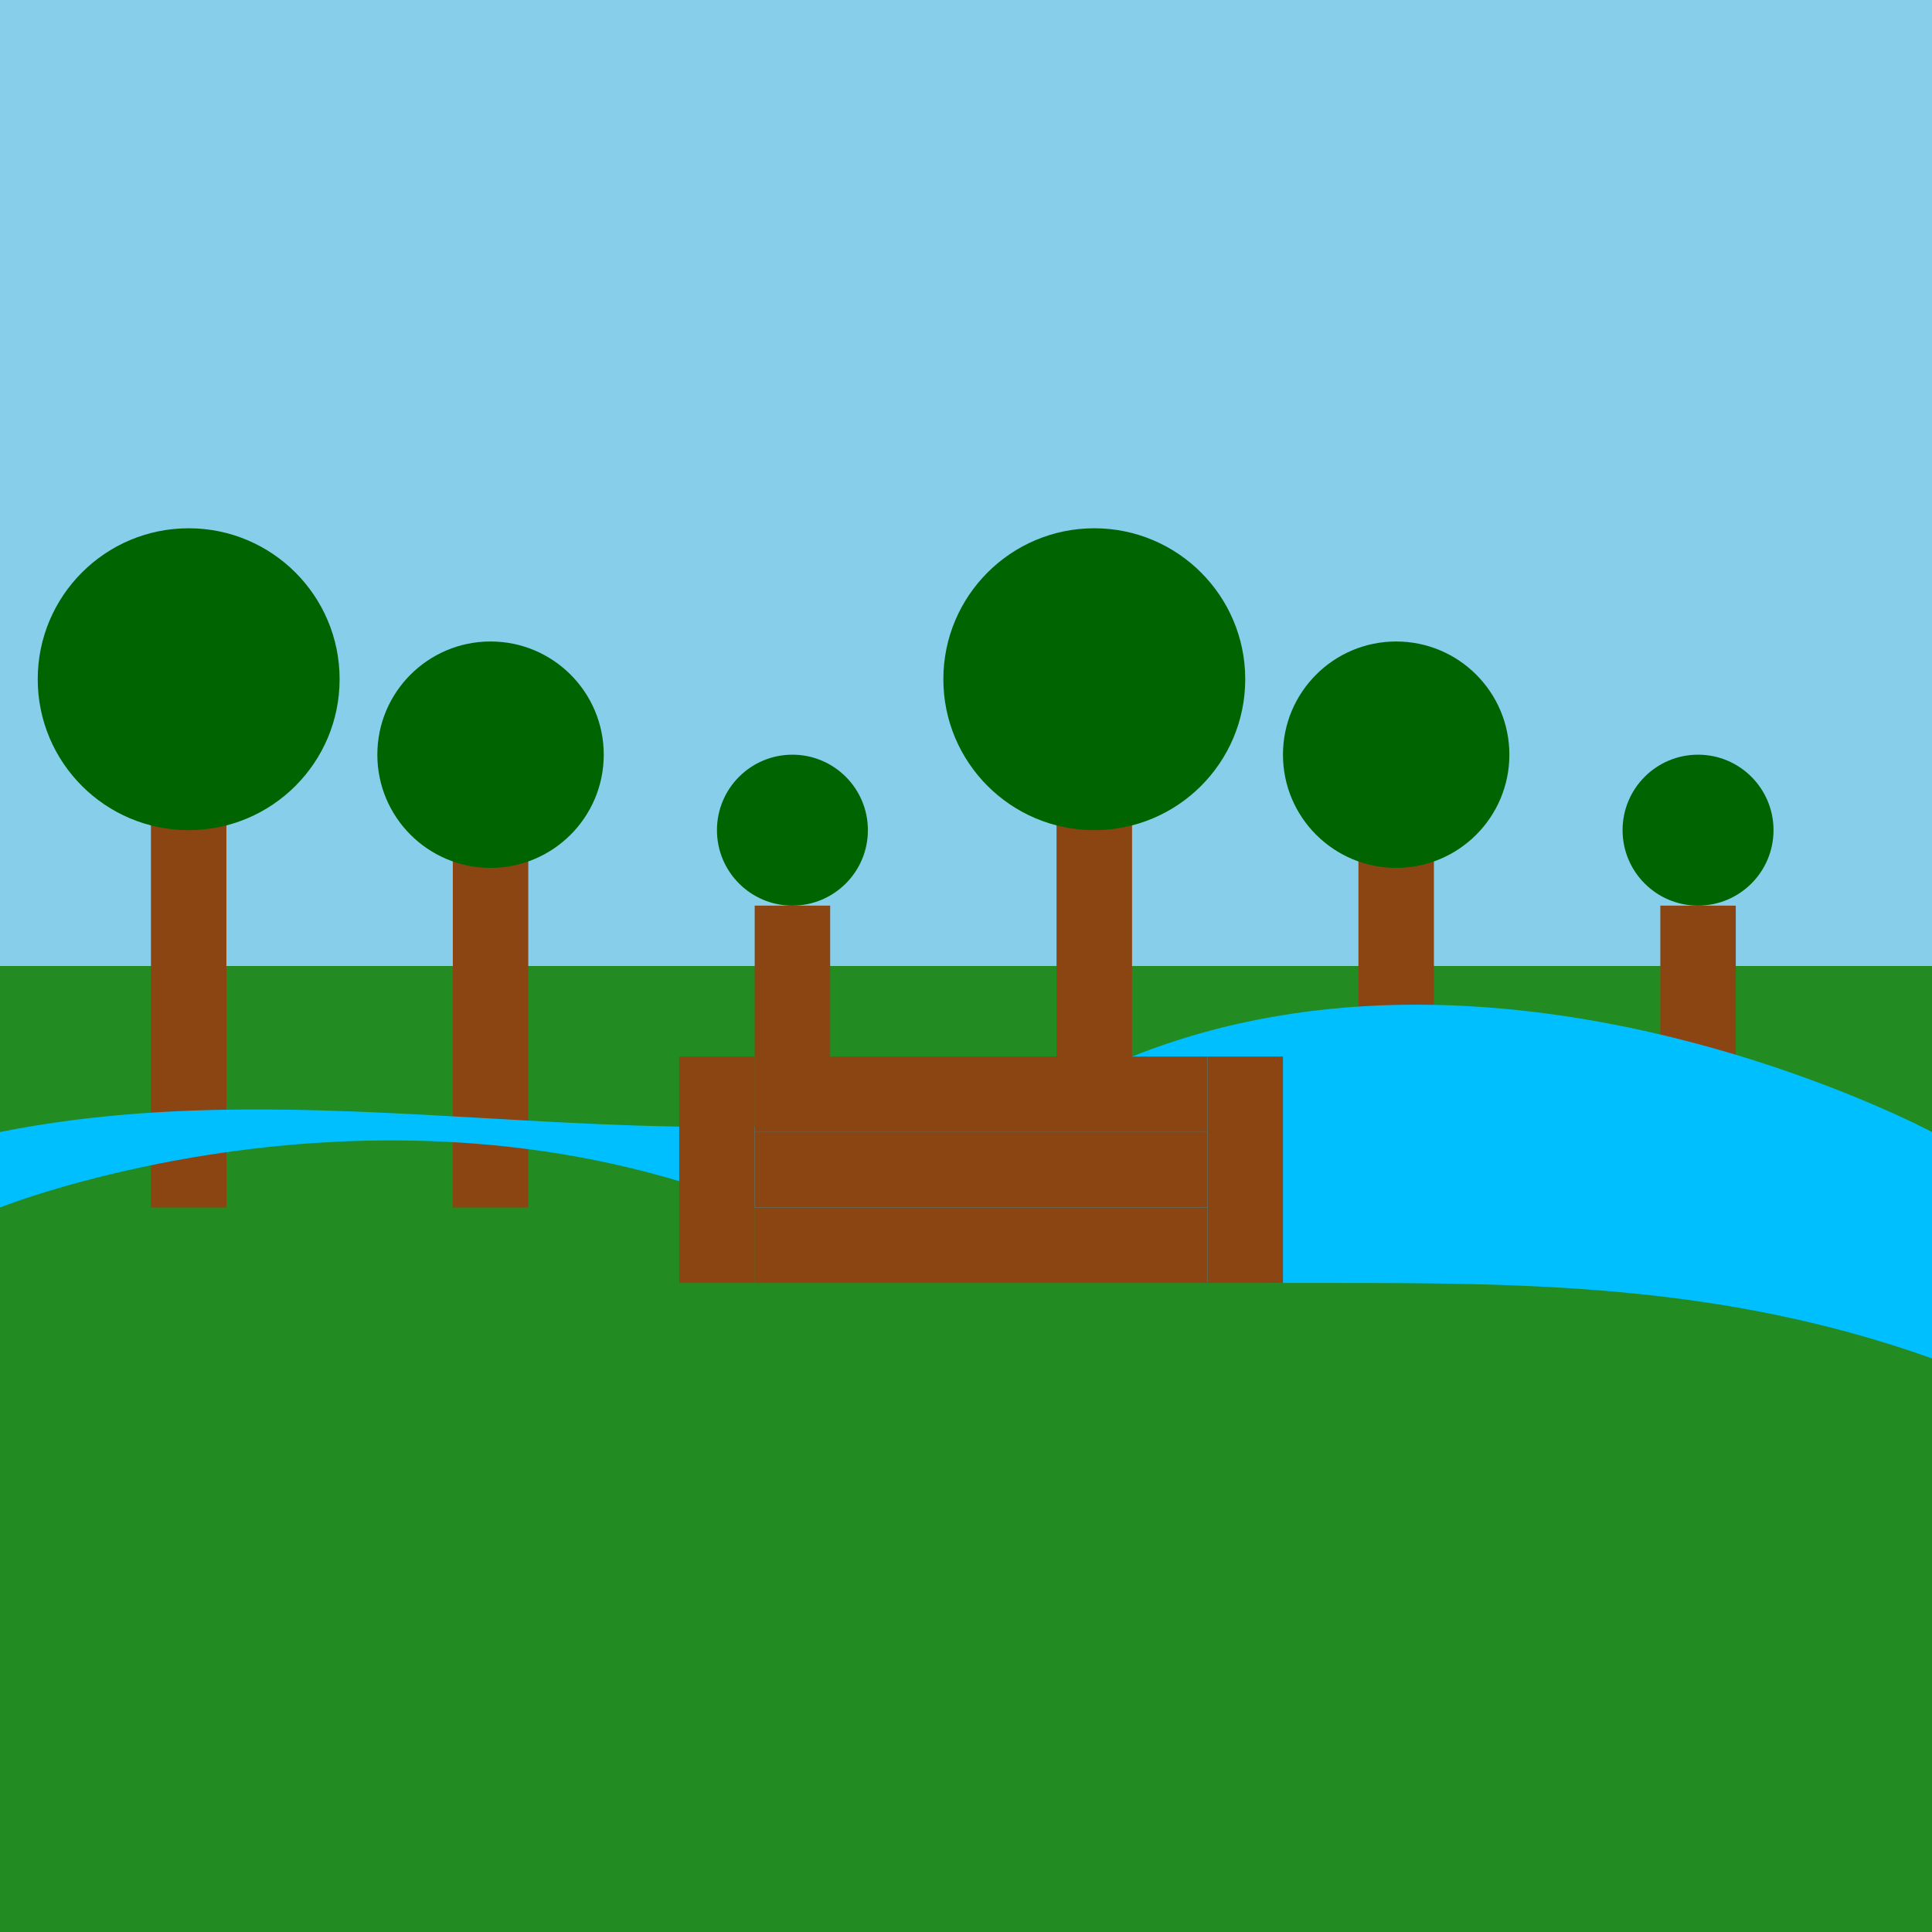 <svg viewBox="0 0 256 256" width="256" height="256">
  <!-- Sky (light blue) -->
  <rect x="0" y="0" width="256" height="128" fill="rgb(135, 206, 235)"/>

  <!-- Ground (green grass) -->
  <rect x="0" y="128" width="256" height="128" fill="rgb(34, 139, 34)"/>

  <!-- Trees -->
  <rect x="20" y="100" width="10" height="60" fill="rgb(139, 69, 19)"/>
  <circle cx="25" cy="90" r="20" fill="rgb(0, 100, 0)"/>
  <rect x="60" y="110" width="10" height="50" fill="rgb(139, 69, 19)"/>
  <circle cx="65" cy="100" r="15" fill="rgb(0, 100, 0)"/>
  <rect x="100" y="120" width="10" height="40" fill="rgb(139, 69, 19)"/>
  <circle cx="105" cy="110" r="10" fill="rgb(0, 100, 0)"/>
  <rect x="140" y="100" width="10" height="60" fill="rgb(139, 69, 19)"/>
  <circle cx="145" cy="90" r="20" fill="rgb(0, 100, 0)"/>
  <rect x="180" y="110" width="10" height="50" fill="rgb(139, 69, 19)"/>
  <circle cx="185" cy="100" r="15" fill="rgb(0, 100, 0)"/>
  <rect x="220" y="120" width="10" height="40" fill="rgb(139, 69, 19)"/>
  <circle cx="225" cy="110" r="10" fill="rgb(0, 100, 0)"/>

  <!-- River -->
  <path d="M0,150 C50,140 100,160 150,140 C200,120 256,150 256,150 V180 C200,160 150,180 100,160 C50,140 0,160 0,160 Z" fill="rgb(0, 191, 255)"/>

  <!-- Wooden Bridge -->
  <rect x="100" y="140" width="60" height="10" fill="rgb(139, 69, 19)"/>
  <rect x="100" y="150" width="60" height="10" fill="rgb(139, 69, 19)"/>
  <rect x="100" y="160" width="60" height="10" fill="rgb(139, 69, 19)"/>
  <rect x="90" y="140" width="10" height="30" fill="rgb(139, 69, 19)"/>
  <rect x="160" y="140" width="10" height="30" fill="rgb(139, 69, 19)"/>
</svg>